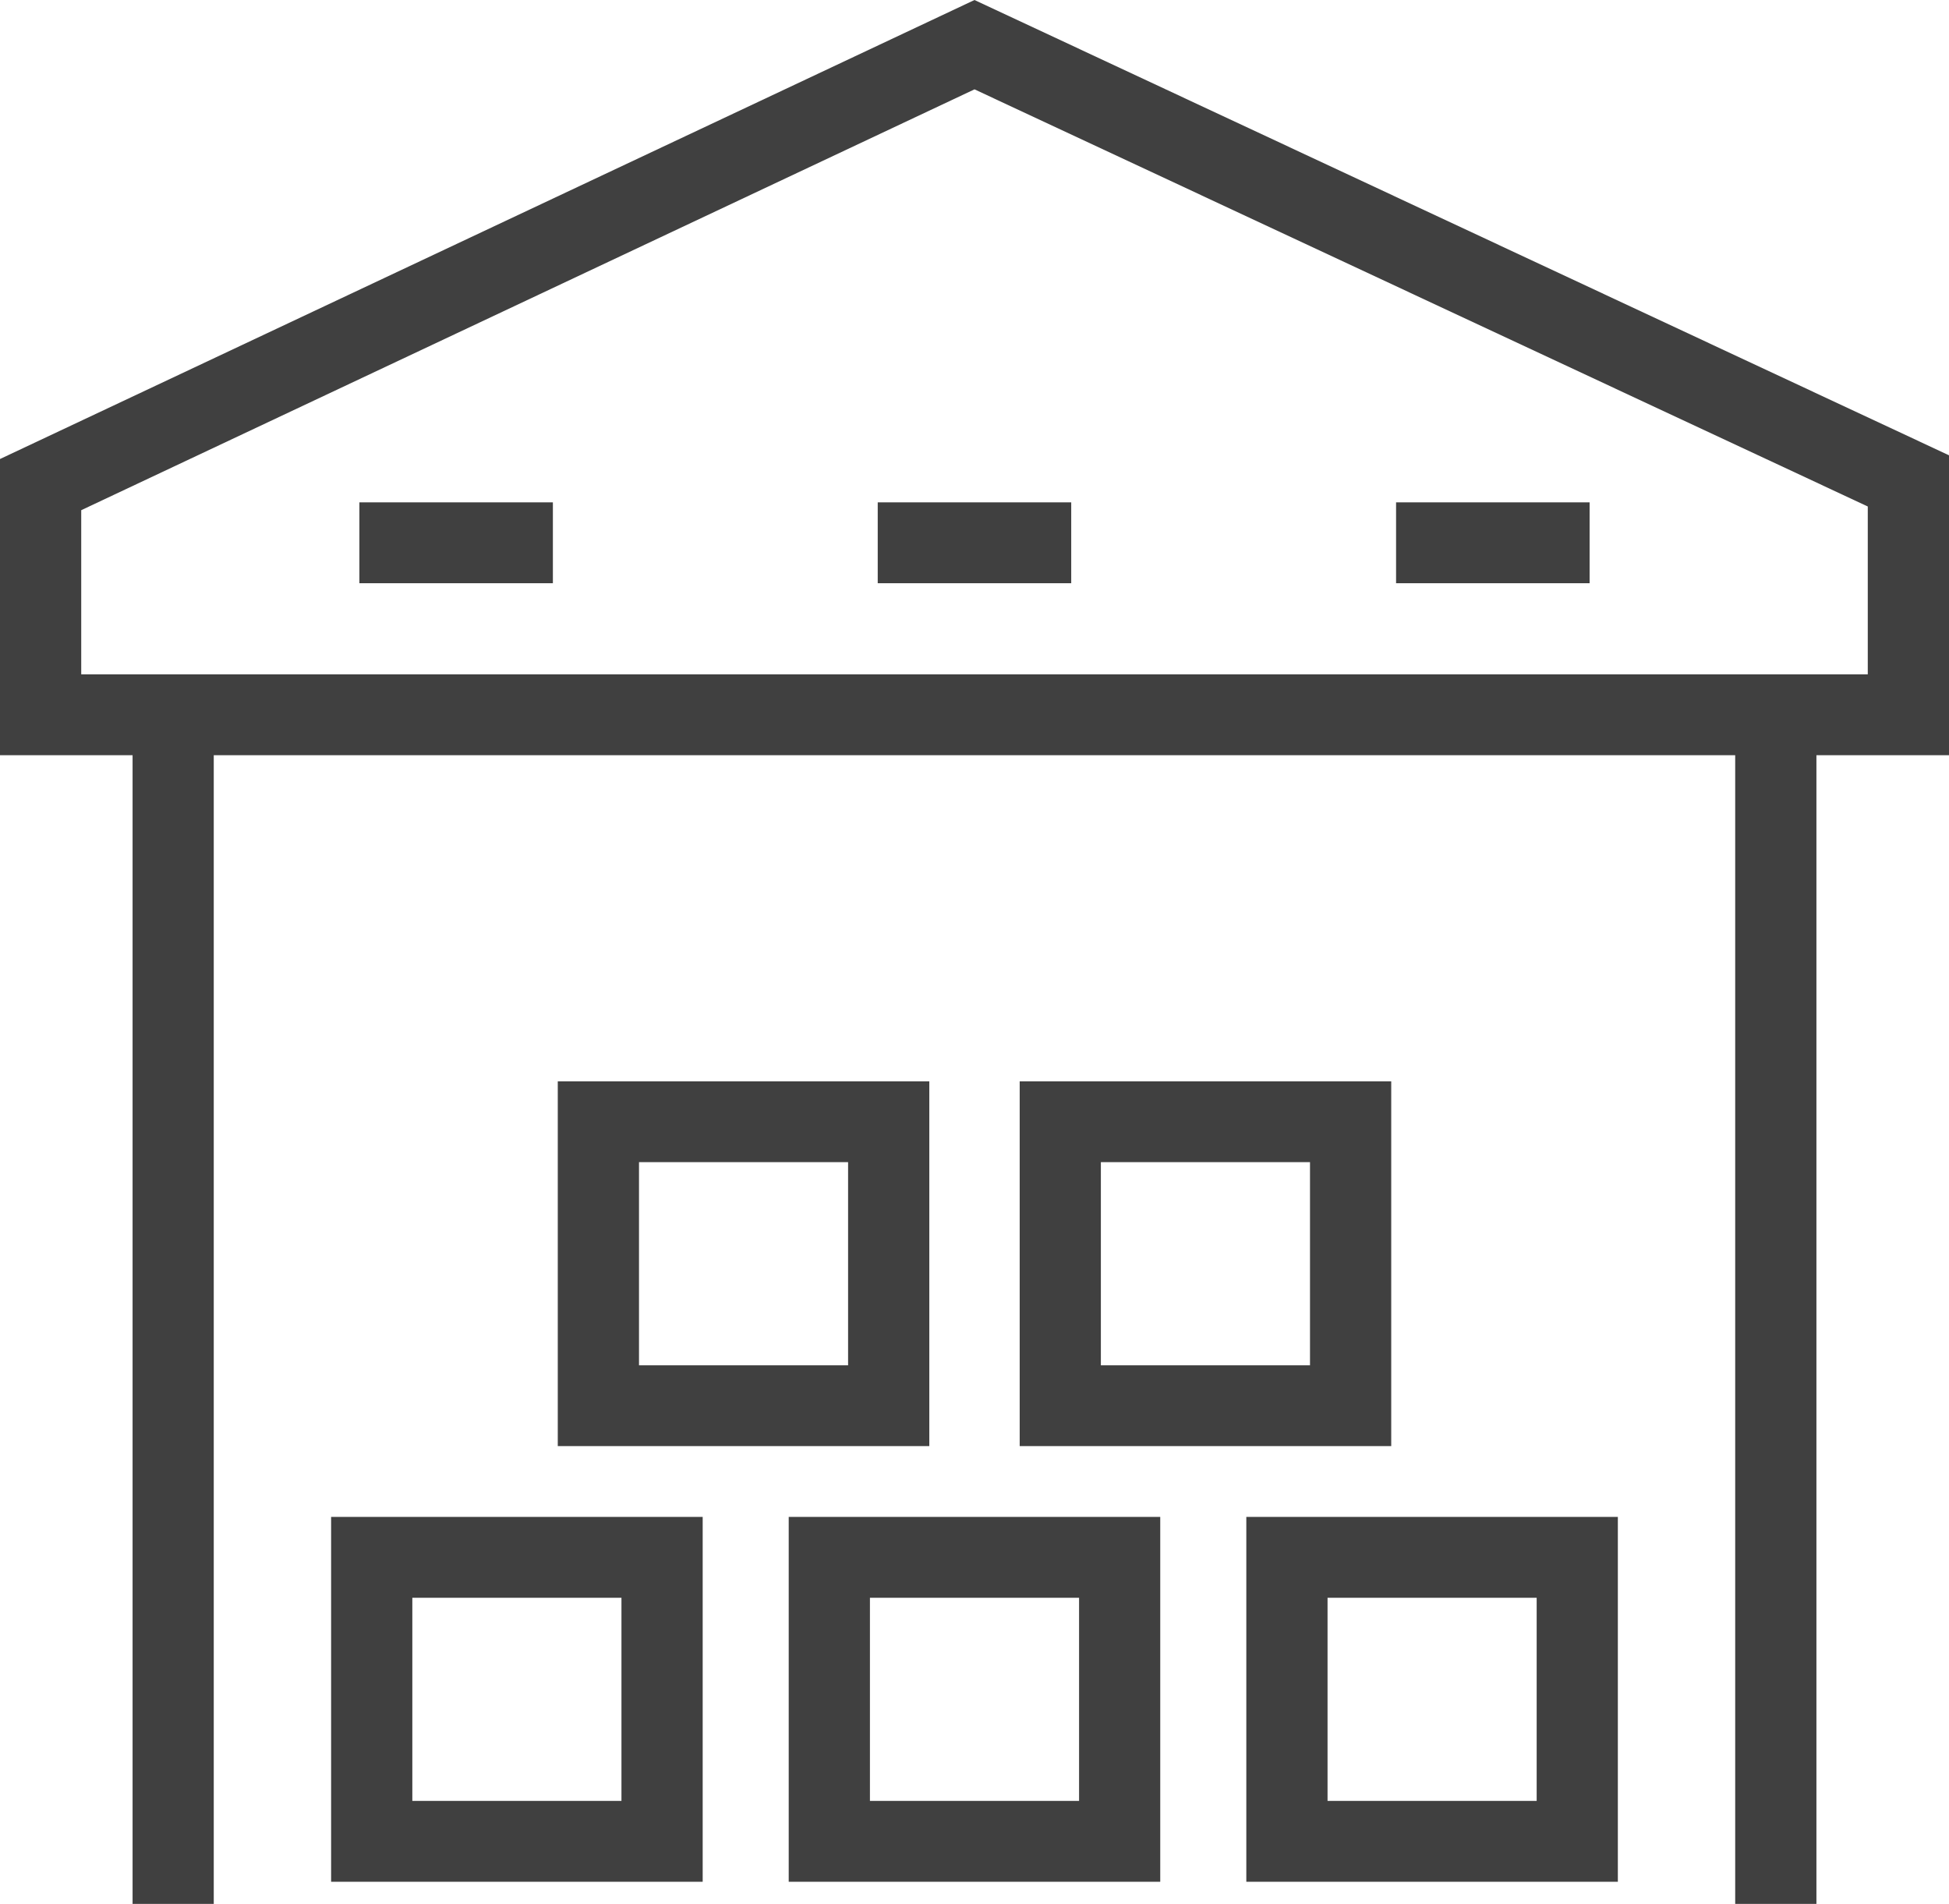 <svg width="43" height="42" viewBox="0 0 43 42" fill="none" xmlns="http://www.w3.org/2000/svg">
<path d="M21.5 0L0 10.126V16.66H2.925V42H4.716V16.66H38.283V42H40.075V16.66H43V10.044L21.5 0ZM41.21 14.876H1.792V11.255L21.5 1.971L41.208 11.173V14.876H41.21Z" fill="#404040"/>
<path d="M20.503 23.854H12.306V31.901H20.503V23.854ZM18.711 30.119H14.098V25.637H18.711V30.119Z" fill="#404040"/>
<path d="M30.694 23.854H22.497V31.901H30.694V23.854ZM28.902 30.119H24.288V25.637H28.902V30.119Z" fill="#404040"/>
<path d="M7.305 41.512H15.503V33.463H7.305V41.512ZM9.097 35.247H13.711V39.728H9.097V35.247Z" fill="#404040"/>
<path d="M17.401 41.512H25.598V33.463H17.401V41.512ZM19.193 35.247H23.807V39.728H19.193V35.247Z" fill="#404040"/>
<path d="M27.497 41.512H35.694V33.463H27.497V41.512ZM29.289 35.247H33.903V39.728H29.289V35.247Z" fill="#404040"/>
<path d="M12.198 11.082H7.929V12.866H12.198V11.082Z" fill="#404040"/>
<path d="M23.634 11.082H19.365V12.866H23.634V11.082Z" fill="#404040"/>
<path d="M35.071 11.082H30.801V12.866H35.071V11.082Z" fill="#404040"/>
</svg>
